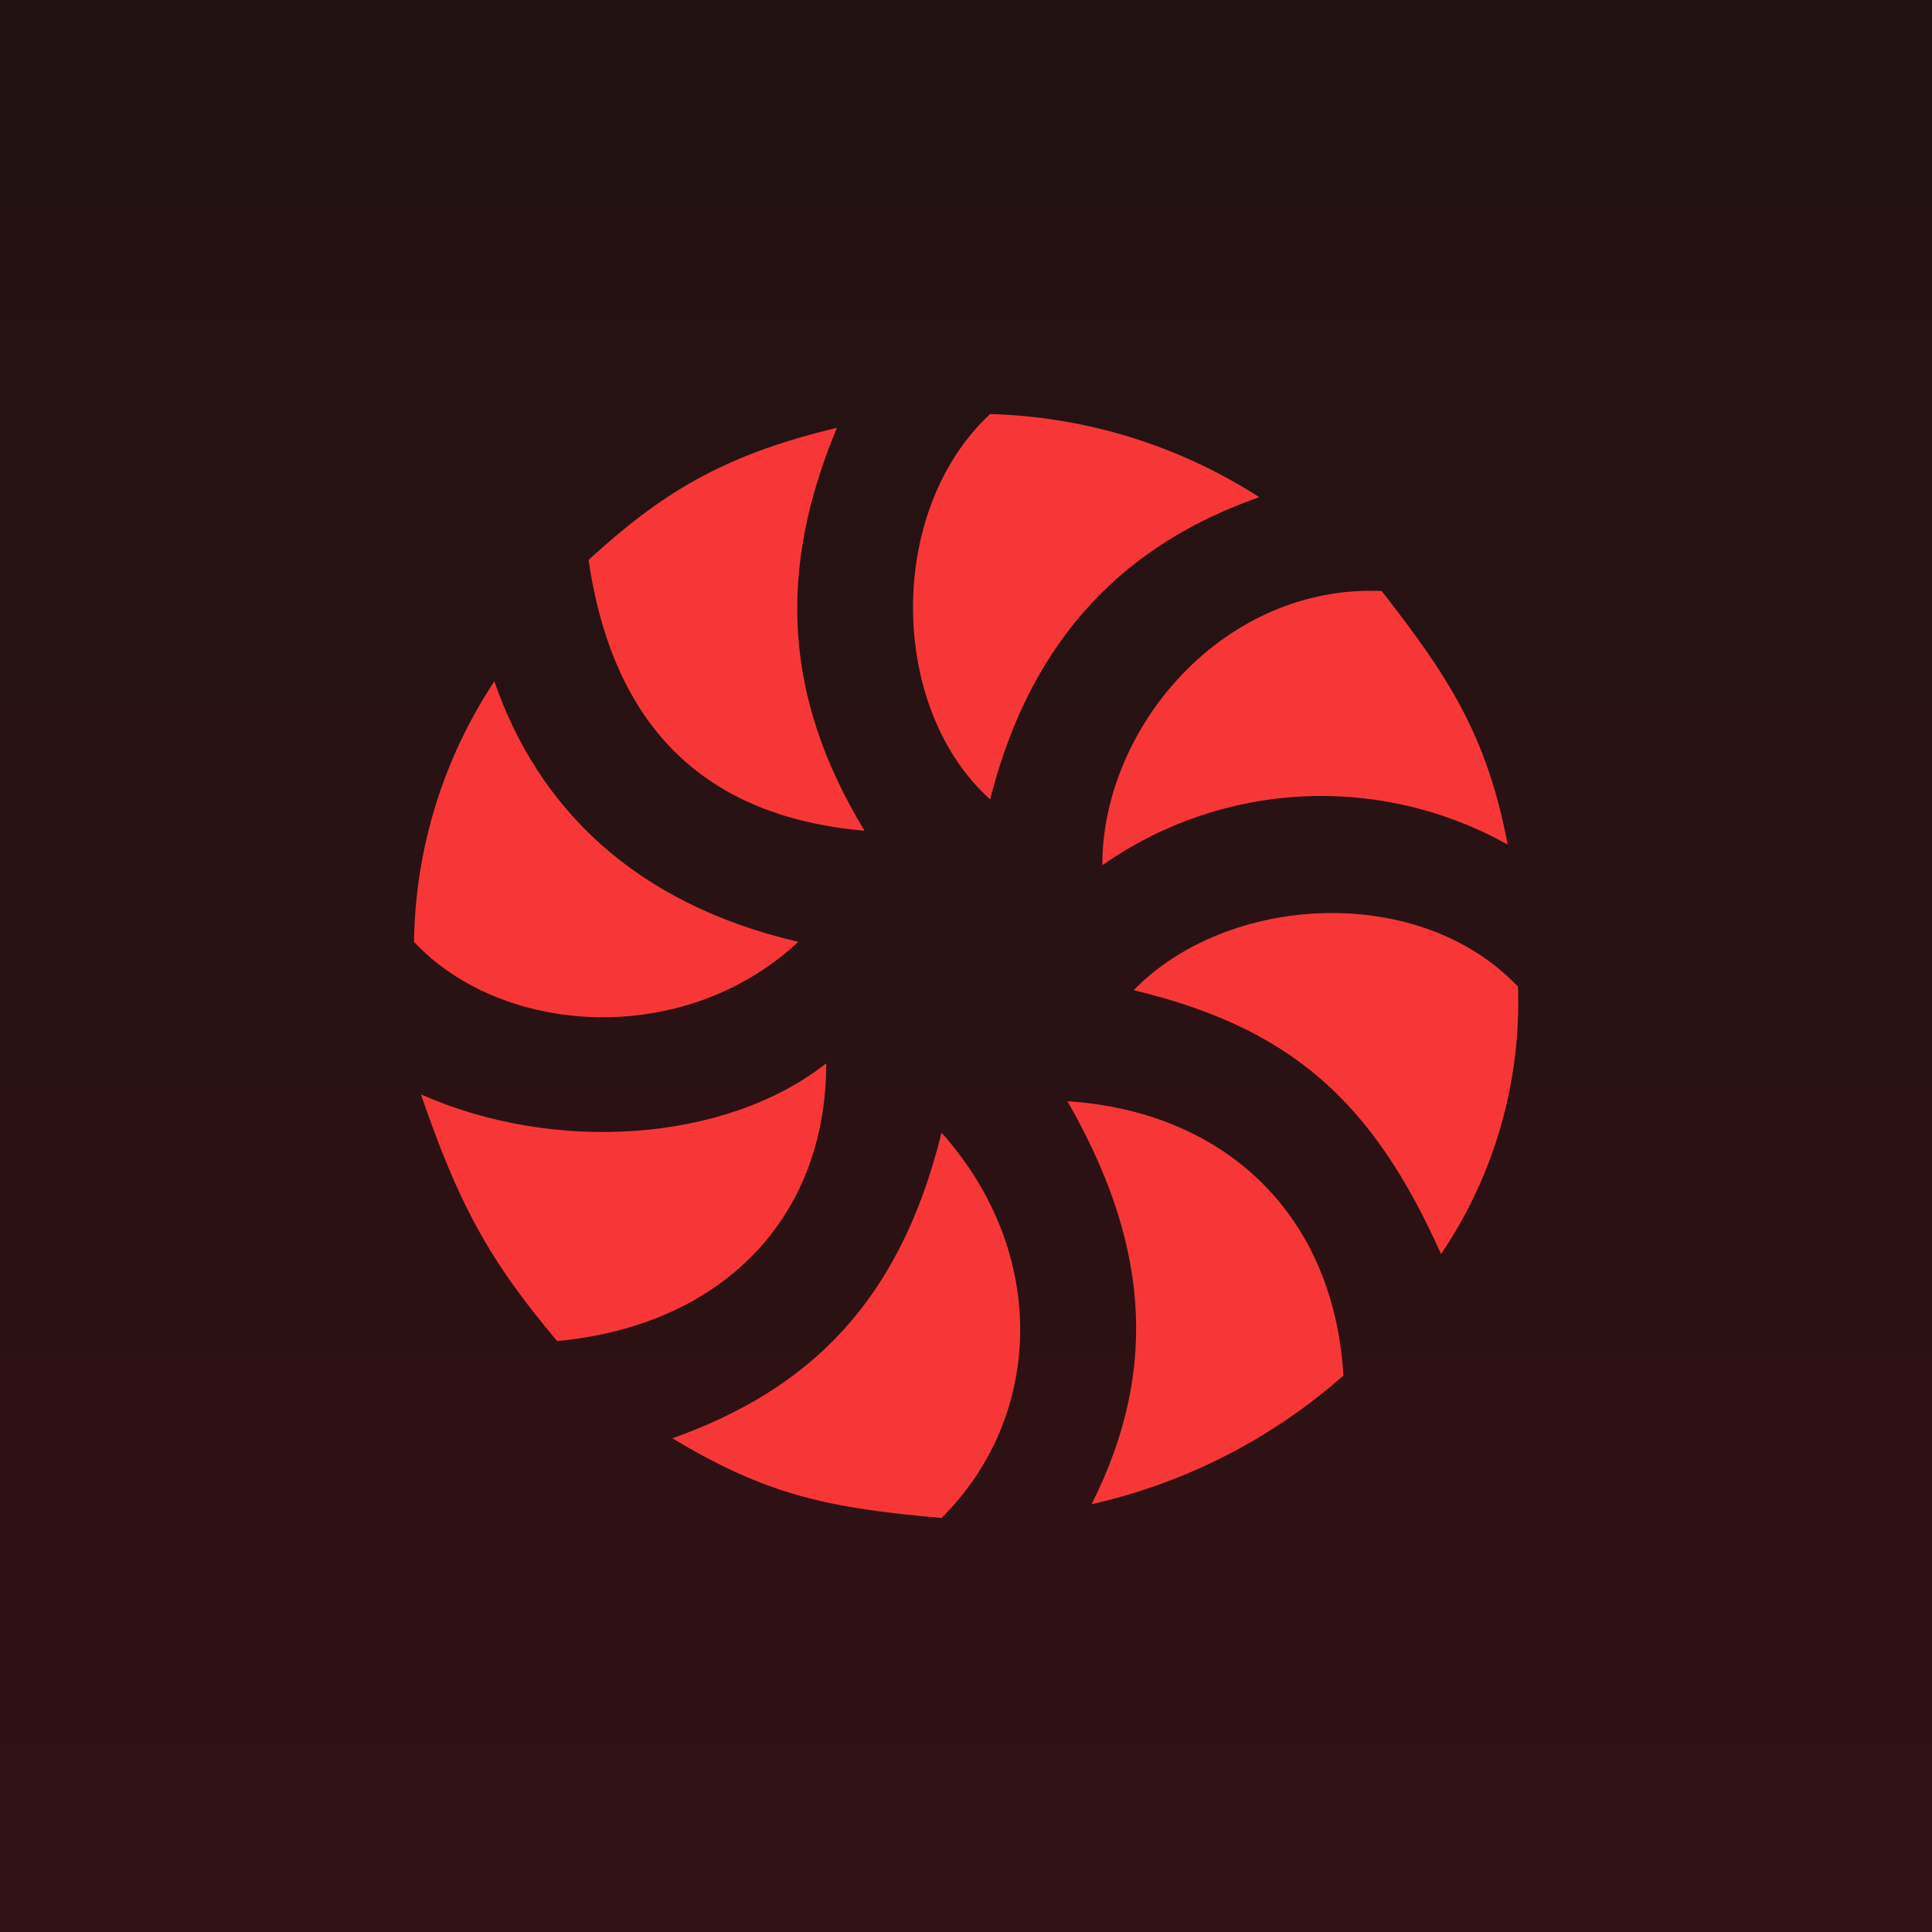 <svg width="24" height="24" viewBox="0 0 24 24" fill="none" xmlns="http://www.w3.org/2000/svg">
<g clip-path="url(#clip0_31_8409)">
<path d="M0 0H24V24H0V0Z" fill="url(#paint0_linear_31_8409)"/>
<path d="M15.643 6.176C14.644 5.533 13.488 5.176 12.3 5.143C11.001 6.352 11.044 8.807 12.3 9.93C12.823 7.86 14.04 6.737 15.643 6.176ZM17.164 7.342C15.21 7.256 13.693 9.026 13.693 10.749C14.423 10.236 15.283 9.94 16.174 9.894C17.064 9.849 17.95 10.056 18.729 10.492C18.467 9.112 17.974 8.383 17.164 7.342ZM18.857 12.257C17.64 10.967 15.257 11.096 14.083 12.3C15.998 12.763 17.036 13.637 17.901 15.579C18.563 14.601 18.898 13.438 18.857 12.257ZM16.689 17.087C16.56 15.017 15.146 13.8 13.26 13.68C14.233 15.377 14.43 16.959 13.56 18.686C14.721 18.424 15.797 17.875 16.689 17.087ZM11.696 18.857C12.956 17.606 13.041 15.579 11.696 14.07C11.177 16.183 10.046 17.263 8.353 17.867C9.519 18.57 10.281 18.733 11.696 18.857ZM6.921 16.659C8.949 16.47 10.264 15.15 10.264 13.209C9.004 14.199 6.879 14.327 5.229 13.595C5.691 14.936 6.056 15.634 6.921 16.659ZM5.143 11.7C6.227 12.862 8.486 13.033 9.917 11.7C7.877 11.225 6.681 10.029 6.141 8.464C5.505 9.425 5.158 10.548 5.143 11.7ZM7.311 6.956C7.616 9.026 8.747 10.145 10.74 10.32C9.733 8.662 9.656 7.084 10.397 5.314C8.961 5.657 8.207 6.137 7.311 6.956Z" fill="#F73737"/>
</g>
<defs>
<linearGradient id="paint0_linear_31_8409" x1="12" y1="0" x2="12" y2="24" gradientUnits="userSpaceOnUse">
<stop stop-color="#221212"/>
<stop offset="1" stop-color="#311114"/>
</linearGradient>
<clipPath id="clip0_31_8409">
<rect width="24" height="24" fill="white"/>
</clipPath>
</defs>
</svg>
